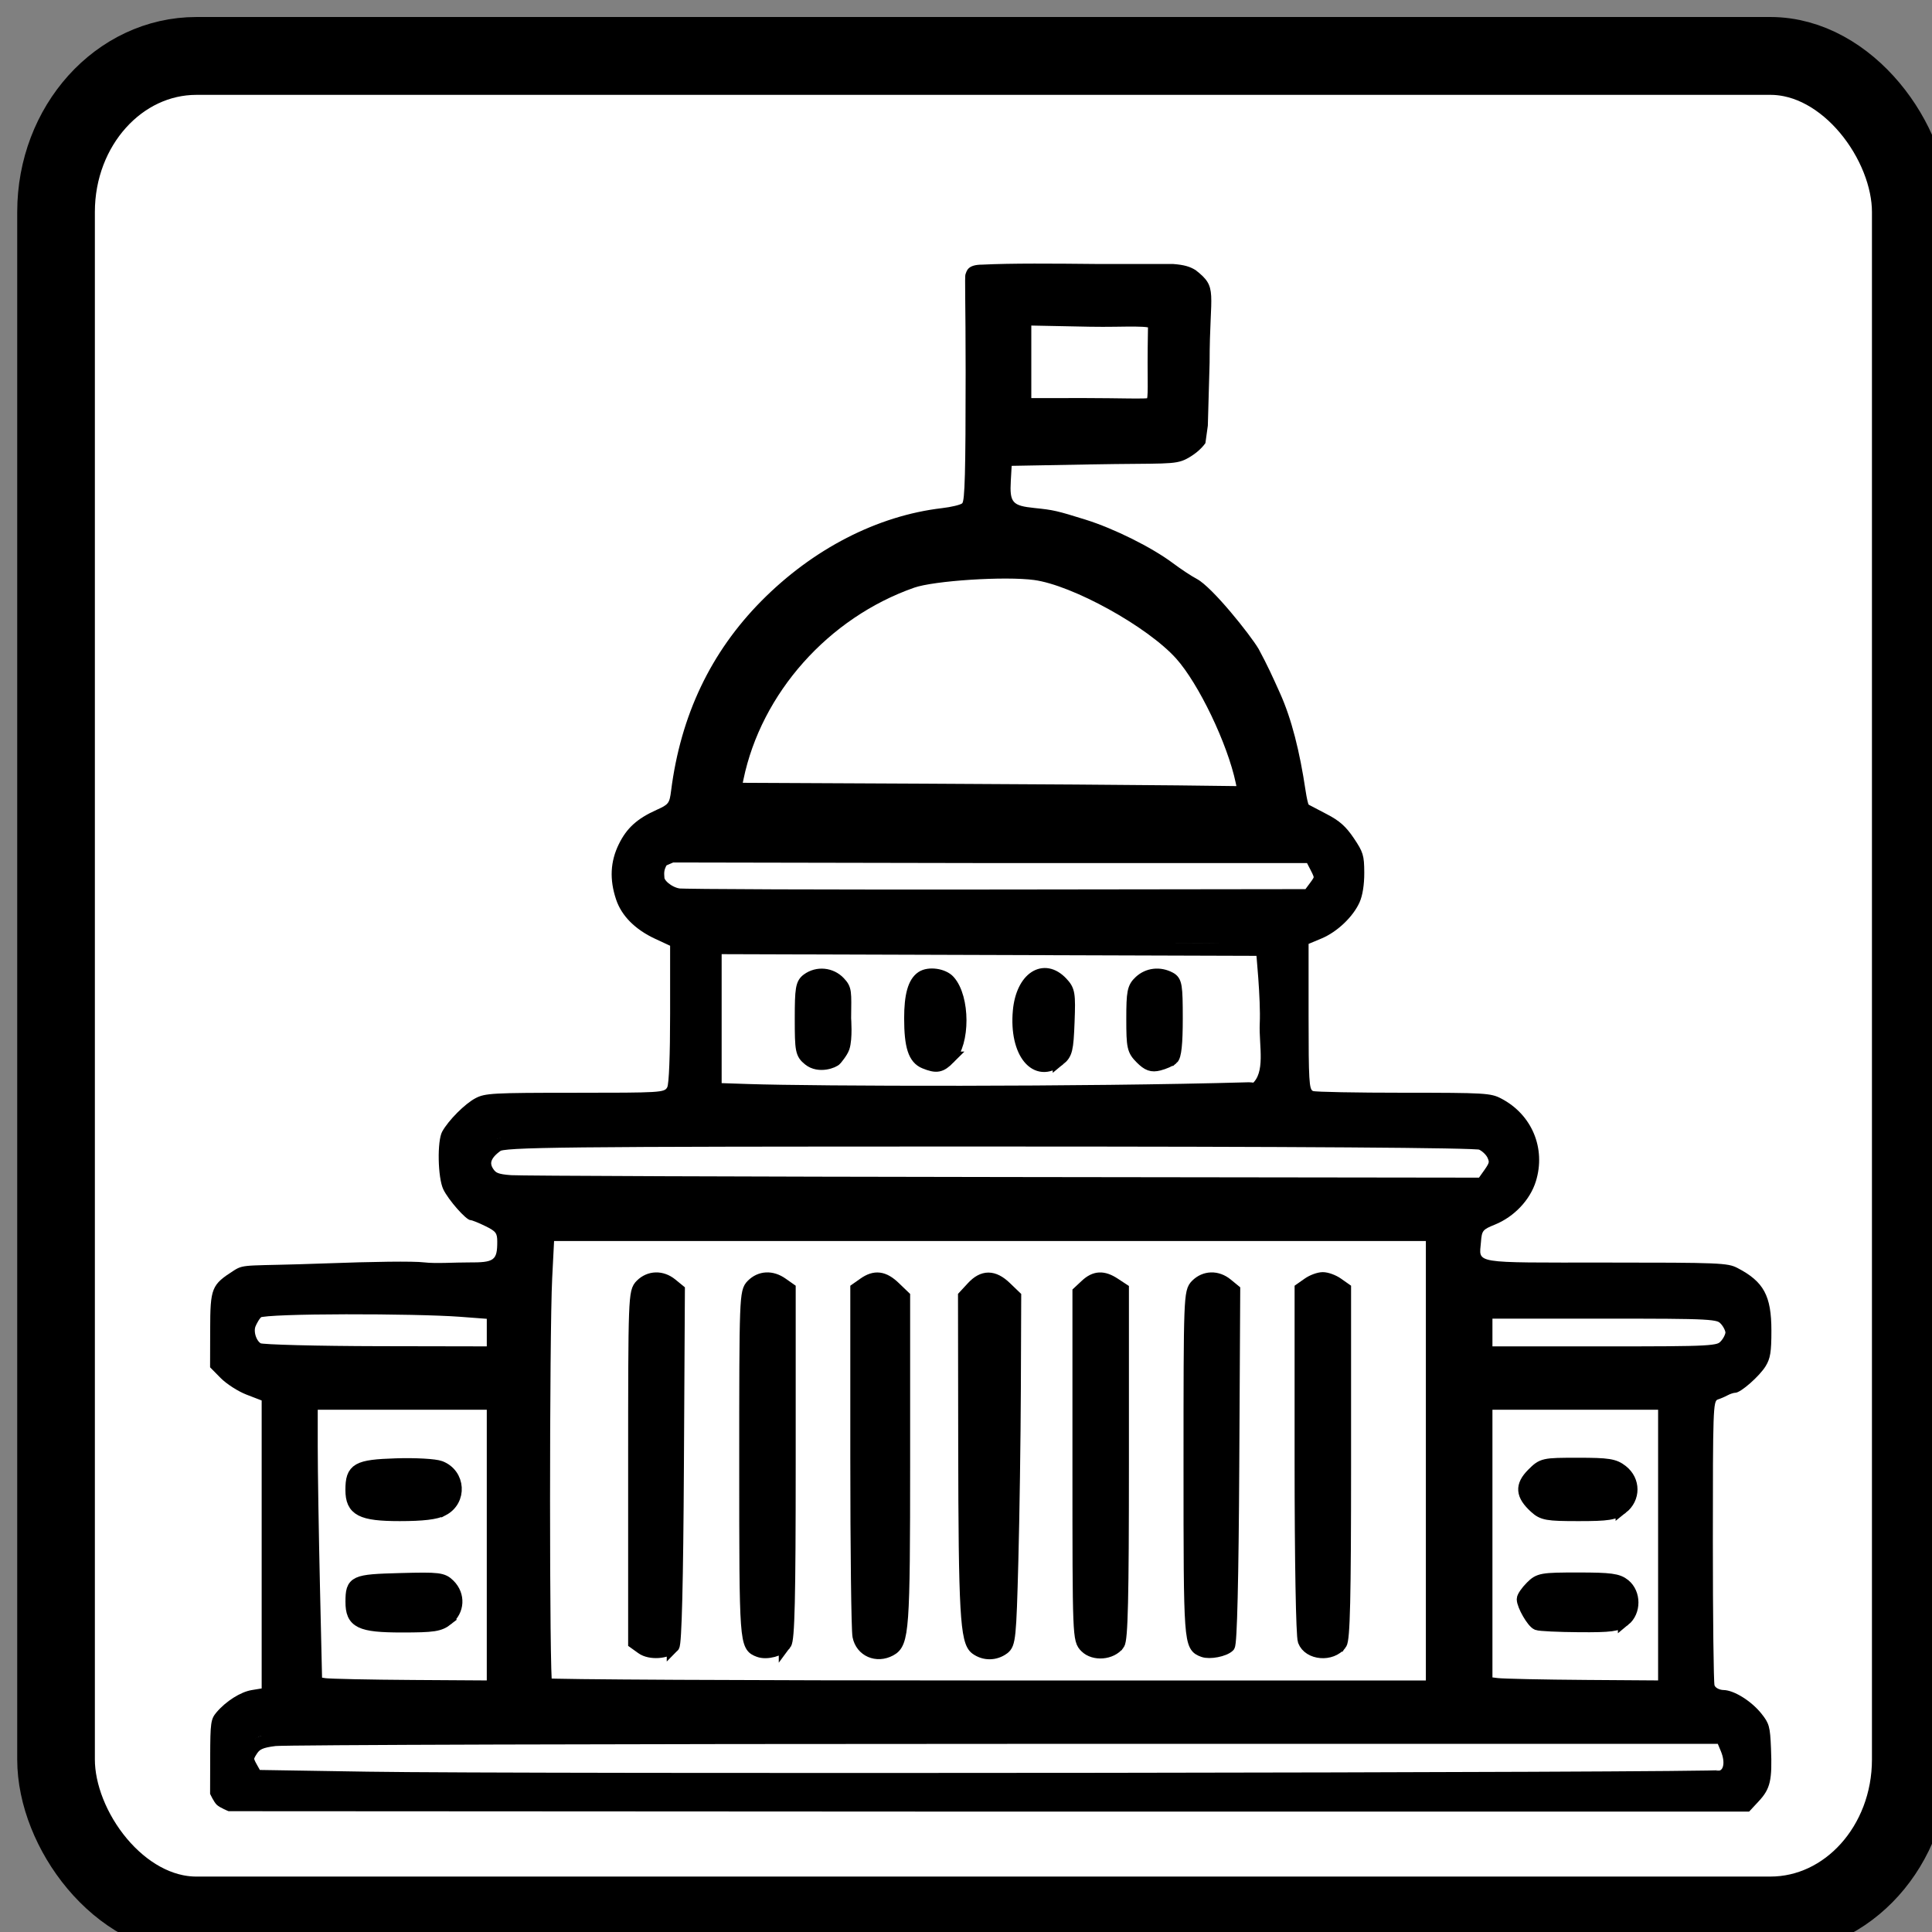 <?xml version="1.0" encoding="UTF-8" standalone="no"?>
<!-- Generator: Adobe Illustrator 11.0, SVG Export Plug-In  -->

<!-- hand edited from http://commons.wikimedia.org/wiki/Image:1_9_2_44.svg -->

<svg
   xmlns:dc="http://purl.org/dc/elements/1.1/"
   xmlns:cc="http://creativecommons.org/ns#"
   xmlns:rdf="http://www.w3.org/1999/02/22-rdf-syntax-ns#"
   xmlns:svg="http://www.w3.org/2000/svg"
   xmlns="http://www.w3.org/2000/svg"
   xmlns:sodipodi="http://sodipodi.sourceforge.net/DTD/sodipodi-0.dtd"
   xmlns:inkscape="http://www.inkscape.org/namespaces/inkscape"
   width="50"
   height="50"
   viewBox="140 90 33.75 33.75"
   xml:space="preserve"
   id="svg2"
   version="1.0"
   sodipodi:docname="O_PublicSector.svg"
   inkscape:version="0.92.3 (unknown)"><rect x="140" y="90" width="33.75" height="33.75" fill="#808080" stroke="none"/><title
   id="title989">NACE Section O Classification Visual</title><defs
   id="defs5729" /><sodipodi:namedview
   pagecolor="#ffffff"
   bordercolor="#666666"
   borderopacity="1"
   objecttolerance="10"
   gridtolerance="10"
   guidetolerance="10"
   inkscape:pageopacity="0"
   inkscape:pageshadow="2"
   inkscape:window-width="1853"
   inkscape:window-height="1021"
   id="namedview5727"
   showgrid="false"
   inkscape:zoom="2.36"
   inkscape:cx="-187.18221"
   inkscape:cy="-20.338978"
   inkscape:window-x="0"
   inkscape:window-y="0"
   inkscape:window-maximized="0"
   inkscape:current-layer="g11986" />
	
<g
   id="g11986"
   transform="matrix(0.144,0,0,0.156,109.347,83.779)"><g
     transform="matrix(4.71,0,0,4.359,31.78,-259.385)"
     id="g1076"
     inkscape:transform-center-x="179.90466"
     inkscape:transform-center-y="21.165254"><rect
       ry="4.008"
       rx="3.616"
       y="70.091"
       x="39.891"
       height="47.771"
       width="47.771"
       id="rect21547-2-2-4-6-4-2-9-3-8-2-4-4-3-3"
       style="opacity:1;fill:#ffffff;fill-opacity:1;stroke:#000000;stroke-width:2;stroke-miterlimit:4;stroke-dasharray:none;stroke-dashoffset:0;stroke-opacity:1" /><g
       transform="matrix(0.229,0,0,0.229,41.028,63.892)"
       id="g1018"><path
         sodipodi:nodetypes="cccccccccccccccsssscccscscsccscsccssccccsccssccssccccccscccccscsscccscscsccsccccccccscccccscscsscccscccccccccccccsccccccccccccccccccccccscsccccccccscccccccccccsccccccsccscccccsccscccccccsccccccsccscccccsccccccccccccsccccccccsccccccscccsccccscscscccccscscccccccccsccccccsscccscccccscccccccccscccccccccccccsccccscccccccccccscccsccc"
         style="fill:#000000;stroke-width:0.316"
         d="m 13.116,223.265 c -0.333,-0.315 -0.754,-1.236 -0.754,-1.236 l 0.011,-4.16 c 0.01,-3.827 0.067,-4.225 0.706,-4.978 1.063,-1.253 2.713,-2.295 3.959,-2.5 l 1.125,-0.185 v -16.152 -16.152 l -1.714,-0.659 c -0.943,-0.363 -2.248,-1.2 -2.901,-1.861 l -1.187,-1.201 0.01,-4.207 c 0.011,-4.72 0.14,-5.04 2.694,-6.67 1.18,-0.753 1.438,-0.455 10.263,-0.78 5.284,-0.194 9.872,-0.268 11.147,-0.111 1.207,0.149 3.543,-0.006 4.96,0.003 2.89,0.018 3.225,-0.222 3.225,-2.316 0,-0.987 -0.143,-1.174 -1.353,-1.767 -0.744,-0.365 -1.492,-0.663 -1.661,-0.663 -0.486,0 -2.492,-2.272 -3.058,-3.462 -0.621,-1.307 -0.698,-5.419 -0.122,-6.464 0.7,-1.27 2.56,-3.131 3.751,-3.753 1.075,-0.562 1.925,-0.608 11.199,-0.608 9.601,0 10.05,-0.027 10.361,-0.614 0.198,-0.374 0.325,-3.592 0.325,-8.246 v -7.632 l -1.673,-0.775 c -2.262,-1.047 -3.787,-2.577 -4.403,-4.415 -0.753,-2.245 -0.653,-4.255 0.307,-6.206 0.892,-1.813 2.055,-2.865 4.256,-3.851 1.352,-0.606 1.443,-0.726 1.625,-2.153 1.081,-8.458 4.459,-15.536 10.156,-21.28 5.799,-5.846 13.045,-9.561 20.305,-10.411 1.035,-0.121 2.058,-0.363 2.273,-0.537 0.303,-0.245 0.392,-3.574 0.392,-14.699 0,-7.91 -0.121,-10.725 -0.016,-11.002 0.148,-0.39 0.239,-1.08 1.89,-1.08 3.272,-0.164 8.031,-0.121 12.87,-0.073 l 8.598,0.002 c 1.242,0.095 1.883,0.29 2.524,0.686 2.572,1.992 1.574,2.339 1.574,10.368 l -0.2,7.077 -0.273,1.965 c -0.517,0.731 -1.342,1.359 -2.118,1.763 -1.35,0.702 -2.494,0.474 -10.893,0.625 l -8.78,0.159 -0.095,1.657 c -0.141,2.473 0.158,2.817 2.669,3.073 2.131,0.217 2.514,0.304 5.736,1.306 3.21,0.999 7.465,3.113 9.842,4.89 0.882,0.66 2.082,1.449 2.665,1.755 1.749,0.915 6.032,6.292 6.958,7.856 1.029,1.901 1.579,3.132 2.399,4.948 1.311,2.896 2.225,6.552 2.883,10.943 0.124,0.827 0.286,1.541 0.361,1.587 0.074,0.046 0.982,0.521 2.017,1.055 1.435,0.74 2.158,1.381 3.048,2.699 1.057,1.565 1.167,1.929 1.176,3.86 0.006,1.355 -0.187,2.57 -0.529,3.334 -0.729,1.626 -2.517,3.322 -4.279,4.058 l -1.455,0.607 v 8.156 c 0,7.144 0.061,8.18 0.496,8.349 0.273,0.106 4.865,0.193 10.204,0.193 9.113,0 9.784,0.039 10.946,0.64 3.469,1.792 5.068,5.592 3.915,9.302 -0.648,2.085 -2.439,3.972 -4.604,4.85 -1.392,0.564 -1.469,0.661 -1.571,1.966 -0.193,2.453 -1.172,2.293 14.038,2.293 12.773,0 13.711,0.038 14.801,0.602 2.972,1.539 3.829,3.114 3.829,7.044 0,2.388 -0.117,3.106 -0.645,3.972 -0.683,1.119 -2.811,2.986 -3.402,2.986 -0.193,0 -0.596,0.132 -0.896,0.294 -0.299,0.162 -0.791,0.372 -1.093,0.466 -0.513,0.161 -0.549,1.197 -0.549,15.872 0,8.635 0.086,15.926 0.19,16.202 0.105,0.277 0.562,0.508 1.019,0.516 1.171,0.019 3.126,1.237 4.257,2.651 0.874,1.094 0.973,1.449 1.073,3.885 0.148,3.582 -0.072,4.537 -1.367,5.928 l -1.094,1.175 H 99.854 l -85.416,-0.047 c 0,0 -0.963,-0.377 -1.322,-0.716 z M 151.277,220.178 c 0.776,-0.002 7.67,0.084 15.32,0.191 14.497,0.202 15.705,0.12 16.354,-1.108 0.494,-0.935 0.363,-2.4 -0.288,-3.215 l -0.599,-0.75 -81.586,-0.081 c -73.651,-0.073 -81.687,-0.033 -82.625,0.418 -1.493,0.717 -1.859,2.371 -0.816,3.676 l 0.599,0.75 17.824,0.182 c 9.803,0.1 39.555,0.128 66.115,0.061 26.56,-0.067 48.926,-0.123 49.702,-0.124 z M 44.19,193.865 v -16.034 l -9.564,-0.089 c -5.26,-0.049 -9.883,-0.01 -10.273,0.086 l -0.708,0.175 0.081,15.789 0.081,15.789 4.077,0.177 c 2.242,0.097 6.828,0.169 10.191,0.159 l 6.115,-0.018 v -16.034 z m -15.154,8.155 c -0.909,-0.979 -0.936,-3.031 -0.051,-3.798 0.88,-0.763 8.716,-0.81 9.848,-0.059 0.84,0.557 1.266,2.14 0.809,3.005 -0.795,1.504 -1.086,1.586 -5.612,1.586 -4.103,0 -4.346,-0.036 -4.995,-0.735 z m 0.729,-12.014 c -1.02,-0.565 -1.411,-1.268 -1.411,-2.539 0,-0.822 0.215,-1.399 0.686,-1.844 0.622,-0.586 1.087,-0.647 4.939,-0.64 3.557,0.006 4.361,0.097 4.917,0.556 1.596,1.319 1.003,3.831 -1.05,4.454 -1.56,0.473 -7.233,0.483 -8.08,0.014 z M 149.866,184.34 V 158.782 H 99.85 49.834 l -0.081,25.241 c -0.045,13.883 -0.014,25.42 0.069,25.639 0.119,0.317 10.305,0.382 50.097,0.318 l 49.947,-0.08 z M 60.544,205.032 c -0.471,-0.527 -0.519,-2.372 -0.519,-19.954 0,-18.453 0.028,-19.406 0.585,-20.056 0.886,-1.035 2.234,-1.187 3.261,-0.368 l 0.857,0.683 v 19.613 c 0,18.597 -0.03,19.64 -0.573,20.138 -0.791,0.725 -2.943,0.692 -3.611,-0.055 z m 12.543,0 c -0.471,-0.527 -0.519,-2.383 -0.519,-20.112 0,-18.467 0.031,-19.56 0.569,-20.053 1.01,-0.925 2.311,-0.984 3.274,-0.146 l 0.861,0.749 v 19.546 c 0,18.533 -0.03,19.574 -0.573,20.072 -0.791,0.725 -2.943,0.692 -3.611,-0.055 z m 12.543,0 c -0.471,-0.527 -0.519,-2.385 -0.519,-20.138 v -19.558 l 0.826,-0.658 c 1.147,-0.913 2.036,-0.823 3.113,0.315 l 0.921,0.973 0.086,18.742 c 0.085,18.574 0.08,18.751 -0.574,19.823 -0.584,0.957 -0.814,1.081 -1.997,1.081 -0.897,0 -1.508,-0.191 -1.856,-0.581 z m 12.361,-0.256 c -0.641,-0.825 -0.65,-1.096 -0.65,-19.819 v -18.983 l 0.812,-0.977 c 0.553,-0.666 1.094,-0.977 1.697,-0.977 0.603,0 1.143,0.311 1.697,0.977 l 0.812,0.977 v 18.888 c 0,21.509 0.096,20.735 -2.564,20.746 -0.876,0.004 -1.31,-0.196 -1.803,-0.832 z m 12.4,0.054 c -0.452,-0.699 -0.506,-2.837 -0.506,-19.906 v -19.123 l 0.843,-0.89 c 1.034,-1.092 1.983,-1.13 3.138,-0.124 l 0.88,0.766 v 19.362 c 0,18.594 -0.024,19.388 -0.597,20.03 -0.896,1.002 -3.077,0.936 -3.757,-0.114 z m 12.577,0.144 c -0.498,-0.589 -0.54,-2.136 -0.54,-19.954 0,-18.396 0.028,-19.348 0.585,-19.998 0.886,-1.035 2.234,-1.187 3.261,-0.368 l 0.857,0.683 v 19.613 c 0,18.597 -0.03,19.64 -0.573,20.138 -0.825,0.756 -2.911,0.691 -3.59,-0.113 z m 12.522,0.058 c -0.471,-0.527 -0.519,-2.385 -0.519,-20.138 v -19.558 l 0.826,-0.658 c 0.454,-0.362 1.141,-0.658 1.526,-0.658 0.385,0 1.071,0.296 1.526,0.658 l 0.826,0.658 v 19.613 c 0,18.597 -0.03,19.64 -0.573,20.138 -0.791,0.725 -2.943,0.692 -3.611,-0.055 z m 40.403,-11.167 v -16.034 l -9.564,-0.089 c -5.26,-0.049 -9.883,-0.01 -10.273,0.086 l -0.708,0.175 0.081,15.789 0.081,15.789 4.077,0.177 c 2.242,0.097 6.828,0.169 10.191,0.159 l 6.115,-0.018 v -16.034 z m -14.443,8.647 c -0.623,-0.438 -1.393,-1.802 -1.393,-2.467 0,-0.365 0.396,-1.048 0.879,-1.517 0.866,-0.84 0.944,-0.853 5.131,-0.853 4.176,0 4.267,0.015 5.079,0.837 1.043,1.056 1.065,2.303 0.058,3.403 -0.76,0.831 -0.817,0.84 -5.096,0.835 -2.38,-0.003 -4.476,-0.11 -4.658,-0.238 z m 0.324,-12.583 c -0.946,-0.417 -1.717,-1.624 -1.717,-2.687 0,-0.308 0.396,-0.945 0.879,-1.414 0.866,-0.84 0.946,-0.853 5.115,-0.853 3.821,0 4.302,0.063 4.918,0.644 1.495,1.411 1.11,3.522 -0.789,4.327 -1.33,0.563 -7.119,0.552 -8.406,-0.016 z m -117.494,-19.931 0.091,-2.436 -4.324,-0.202 c -6.061,-0.283 -12.453,-0.598 -17.918,-0.286 -4.557,0.26 -4.686,0.098 -5.293,0.922 -0.476,0.648 -0.431,1.63 -0.269,2.501 0.387,2.088 0.343,2.082 14.765,2.005 l 12.857,-0.069 z m 138.155,1.936 c 1.088,-0.867 1.16,-2.812 0.14,-3.775 -0.668,-0.63 -1.035,-0.647 -13.954,-0.647 h -13.268 v 2.328 c 0,1.281 0.094,2.424 0.209,2.54 0.115,0.116 6.023,0.212 13.128,0.212 12.595,0 12.94,-0.017 13.745,-0.658 z m -26.314,-19.454 c 1.202,-1.596 1.009,-2.561 -0.759,-3.795 -0.723,-0.505 -4.442,-0.541 -55.347,-0.536 -42.734,0.004 -54.738,0.09 -55.338,0.398 -0.422,0.216 -1.03,0.85 -1.352,1.408 -0.656,1.138 -0.421,2.005 0.823,3.025 0.628,0.515 4.044,0.549 55.921,0.556 l 55.253,0.007 z m -25.834,-9.427 c 0.575,-0.311 0.607,-0.743 0.607,-8.221 0,-6.904 -0.062,-7.916 -0.496,-8.085 -0.648,-0.252 -59.964,-0.243 -60.893,0.009 l -0.711,0.193 0.084,7.978 0.084,7.978 3.92,0.174 c 7.663,0.34 56.772,0.317 57.406,-0.026 z m -50.35,-3.543 c -1.016,-0.584 -1.088,-0.882 -1.088,-4.542 0,-3.705 0.07,-3.983 1.146,-4.556 1.045,-0.557 1.858,-0.441 2.825,0.401 0.862,0.751 0.88,0.836 0.88,4.155 0,3.319 -0.018,3.404 -0.88,4.155 -0.952,0.829 -1.893,0.955 -2.883,0.387 z m 12.504,0.067 c -0.937,-0.383 -1.372,-1.915 -1.372,-4.83 0,-2.862 0.531,-4.266 1.73,-4.57 2.347,-0.597 3.598,1.046 3.599,4.729 0.002,4.058 -1.403,5.717 -3.958,4.672 z m 12.375,-0.084 c -1.155,-0.947 -1.517,-1.961 -1.517,-4.257 0,-1.259 0.135,-2.651 0.301,-3.092 0.801,-2.132 2.848,-2.748 4.288,-1.29 0.773,0.782 0.794,0.914 0.691,4.315 -0.098,3.238 -0.163,3.555 -0.846,4.114 -0.847,0.694 -2.207,0.791 -2.917,0.209 z m 12.166,-0.261 c -0.806,-0.642 -0.826,-0.747 -0.826,-4.263 0,-3.517 0.02,-3.621 0.826,-4.263 0.992,-0.79 2.058,-0.84 3.105,-0.145 0.749,0.497 0.773,0.628 0.768,4.207 -0.003,2.032 -0.108,3.851 -0.235,4.043 -0.334,0.507 -1.504,1.079 -2.206,1.079 -0.333,0 -0.977,-0.296 -1.432,-0.658 z m 19.357,-18.594 c 1.063,-1.077 1.085,-2.422 0.057,-3.464 l -0.77,-0.779 H 99.907 l -34.851,0.267 -2.13,0.303 c -1.273,1.289 -0.591,3.192 1.019,4.127 0.461,0.268 10.009,0.367 36.097,0.374 l 35.47,0.01 z m -5.995,-11.387 c -0.096,-2.296 -0.96,-5.473 -2.144,-7.884 -0.243,-0.494 -0.441,-1.09 -0.441,-1.323 0,-0.233 -0.106,-0.472 -0.235,-0.53 -0.251,-0.113 -0.976,-1.396 -2.163,-3.83 -0.856,-1.754 -4.929,-6.072 -6.068,-6.433 -0.431,-0.137 -1.631,-0.878 -2.665,-1.646 -1.59,-1.181 -3.532,-2.2 -6.899,-3.62 -2.313,-0.975 -5.239,-1.38 -9.878,-1.367 -5.001,0.014 -5.767,0.144 -10.505,1.777 -7.004,2.415 -13.511,8.233 -17.053,15.247 -0.641,1.269 -1.349,2.95 -1.575,3.736 -0.225,0.786 -0.552,1.786 -0.726,2.223 -0.537,1.35 -0.867,4.864 -0.498,5.313 0.266,0.324 6.381,0.389 30.631,0.324 l 30.299,-0.081 z M 119.169,66.627 c 0.619,-0.826 0.61,-9.792 -0.011,-10.421 -0.364,-0.369 -1.914,-0.454 -8.31,-0.454 h -7.862 v 5.715 5.715 h 7.883 c 7.14,0 7.923,-0.052 8.3,-0.556 z"
         id="path968"
         inkscape:connector-curvature="0" /><path
         style="opacity:1;fill:none;fill-opacity:1;stroke:#000000;stroke-width:5.399;stroke-miterlimit:4;stroke-dasharray:none;stroke-dashoffset:0;stroke-opacity:1"
         d="m 389.637,231.998 v -21.724 l 29.472,0.788 c 22.487,0.601 29.761,1.245 30.692,2.714 1.665,2.628 1.552,34.257 -0.132,36.925 -1.115,1.767 -6.502,2.22 -30.692,2.582 l -29.34,0.439 z"
         id="path975"
         inkscape:connector-curvature="0"
         transform="scale(0.265)" /><path
         sodipodi:nodetypes="ccssscccc"
         style="opacity:1;fill:none;fill-opacity:1;stroke:#000000;stroke-width:5.399;stroke-miterlimit:4;stroke-dasharray:none;stroke-dashoffset:0;stroke-opacity:1"
         d="m 392.494,231.618 v -18.083 l 27.538,0.549 c 15.057,0.3 27.104,-1.011 27.381,1.654 0.059,0.562 -0.157,7.912 -0.157,16.231 0,11.494 0.398,16.57 -1.14,17.543 -1.113,0.705 -14.318,0.154 -28.265,0.166 l -25.357,0.022 z"
         id="path977"
         inkscape:connector-curvature="0"
         transform="scale(0.265)" /><path
         style="opacity:1;fill:none;fill-opacity:1;stroke:#000000;stroke-width:5.399;stroke-miterlimit:4;stroke-dasharray:none;stroke-dashoffset:0;stroke-opacity:1"
         d="m 263.004,417.541 c -1.22,-3.179 0.646,-13.68 4.382,-24.665 12.821,-37.695 41.396,-64.663 81.536,-76.95 12.031,-3.683 46.283,-3.672 58.486,0.019 17.248,5.216 43.825,20.852 54.724,32.194 13.326,13.87 27.367,43.81 29.707,63.348 l 0.984,8.214 H 378.328 c -100.869,0 -114.594,-0.257 -115.324,-2.16 z"
         id="path979"
         inkscape:connector-curvature="0"
         transform="scale(0.265)" /><path
         sodipodi:nodetypes="ssccccsscss"
         style="opacity:1;fill:none;fill-opacity:1;stroke:#000000;stroke-width:5.399;stroke-miterlimit:4;stroke-dasharray:none;stroke-dashoffset:0;stroke-opacity:1"
         d="m 245.351,457.238 c -4.26,-0.78 -8.571,-4.348 -8.571,-7.093 0,-1.084 -0.73,-3.935 1.802,-7.513 l 4.075,-1.753 134.965,0.253 h 136.228 l 2.315,4.477 c 2.181,4.218 2.153,4.694 -0.475,8.214 l -2.79,3.737 -131.989,0.166 c -72.594,0.091 -133.596,-0.128 -135.56,-0.487 z"
         id="path981"
         inkscape:connector-curvature="0"
         transform="scale(0.265)" /><path
         style="opacity:1;fill:none;fill-opacity:1;stroke:#000000;stroke-width:5.399;stroke-miterlimit:4;stroke-dasharray:none;stroke-dashoffset:0;stroke-opacity:1"
         d="m 174.263,578.648 c -6.009,-0.42 -7.963,-1.207 -9.744,-3.926 -2.567,-3.918 -1.232,-7.698 4.018,-11.376 2.823,-1.977 25.271,-2.216 208.467,-2.216 130.607,0 206.643,0.509 208.985,1.4 2.025,0.77 4.397,2.969 5.271,4.887 1.322,2.901 1.062,4.226 -1.543,7.886 l -3.132,4.399 -202.403,-0.264 c -111.322,-0.145 -205.785,-0.501 -209.919,-0.79 z"
         id="path983"
         inkscape:connector-curvature="0"
         transform="scale(0.265)" /><path
         style="opacity:1;fill:none;fill-opacity:1;stroke:#000000;stroke-width:5.399;stroke-miterlimit:4;stroke-dasharray:none;stroke-dashoffset:0;stroke-opacity:1"
         d="m 113.262,831.164 -47.089,-0.749 -2.112,-3.764 c -1.882,-3.355 -1.861,-4.147 0.198,-7.288 1.801,-2.749 3.984,-3.726 9.915,-4.438 4.183,-0.502 144.085,-0.919 310.893,-0.926 l 303.287,-0.012 1.995,4.775 c 2.29,5.481 1.496,10.307 -1.925,11.707 -2.824,1.156 -507.802,1.766 -575.163,0.695 z"
         id="path985"
         inkscape:connector-curvature="0"
         transform="scale(0.265)" /><path
         sodipodi:nodetypes="cccscccscc"
         style="opacity:1;fill:none;fill-opacity:1;stroke:#000000;stroke-width:5.399;stroke-miterlimit:4;stroke-dasharray:none;stroke-dashoffset:0;stroke-opacity:1"
         d="m 67.32,649.725 c -3.277,-1.324 -5.362,-6.964 -3.943,-10.664 0.485,-1.263 2.172,-4.594 3.751,-5.439 3.646,-1.951 66.877,-1.838 85.723,-0.418 l 13.929,1.049 v 8.438 8.438 l -48.214,-0.09 c -26.518,-0.05 -49.578,-0.641 -51.245,-1.315 z"
         id="path987"
         inkscape:connector-curvature="0"
         transform="scale(0.265)" /><path
         style="opacity:1;fill:none;fill-opacity:1;stroke:#000000;stroke-width:5.399;stroke-miterlimit:4;stroke-dasharray:none;stroke-dashoffset:0;stroke-opacity:1"
         d="m 588.208,642.559 v -8.571 h 49.286 c 47.381,0 49.396,0.11 52.143,2.857 1.571,1.571 2.857,4.143 2.857,5.714 0,1.571 -1.286,4.143 -2.857,5.714 -2.747,2.747 -4.762,2.857 -52.143,2.857 h -49.286 z"
         id="path989"
         inkscape:connector-curvature="0"
         transform="scale(0.265)" /><path
         style="opacity:1;fill:none;fill-opacity:1;stroke:#000000;stroke-width:5.399;stroke-miterlimit:4;stroke-dasharray:none;stroke-dashoffset:0;stroke-opacity:1"
         d="m 592.851,791.525 -4.643,-0.576 v -59.195 -59.195 h 37.857 37.857 v 60 60 l -33.214,-0.229 c -18.268,-0.126 -35.304,-0.488 -37.857,-0.805 z m 54.008,-27.315 c 4.423,-3.582 4.423,-11.149 0,-14.731 -2.738,-2.217 -5.842,-2.635 -19.589,-2.635 -15.439,0 -16.528,0.192 -19.842,3.506 -1.929,1.929 -3.506,4.21 -3.506,5.071 0,2.587 4.096,9.684 6.041,10.466 0.999,0.402 8.977,0.781 17.729,0.843 13.445,0.095 16.418,-0.296 19.167,-2.522 z m -0.987,-47.469 c 5.206,-4.095 5.206,-11.412 0,-15.507 -3.262,-2.566 -5.753,-2.961 -18.681,-2.961 -14.662,0 -14.99,0.073 -19.193,4.275 -4.927,4.927 -4.623,8.719 1.119,13.939 3.186,2.897 4.99,3.214 18.263,3.214 12.736,0 15.237,-0.4 18.492,-2.961 z"
         id="path991"
         inkscape:connector-curvature="0"
         transform="scale(0.265)" /><path
         style="opacity:1;fill:none;fill-opacity:1;stroke:#000000;stroke-width:5.399;stroke-miterlimit:4;stroke-dasharray:none;stroke-dashoffset:0;stroke-opacity:1"
         d="m 95.222,791.557 -3.7,-0.573 -0.943,-40.874 c -0.518,-22.481 -0.943,-49.126 -0.943,-59.213 V 672.559 h 38.571 38.571 v 60 60 l -33.929,-0.214 c -18.661,-0.118 -35.594,-0.472 -37.629,-0.787 z m 52.079,-27.674 c 4.658,-3.664 5.013,-10.076 0.793,-14.296 -2.749,-2.749 -4.305,-2.936 -20.769,-2.5 -19.547,0.518 -20.484,0.947 -20.523,9.4 -0.041,8.627 3.503,10.357 21.214,10.357 13.54,0 16.002,-0.378 19.286,-2.961 z m -1.9,-46.351 c 7.659,-3.961 6.988,-14.873 -1.104,-17.971 -2.187,-0.837 -10.525,-1.302 -18.706,-1.043 -16.517,0.524 -18.811,1.827 -18.811,10.685 0,8.414 4.036,10.497 20.34,10.497 9.803,0 15.363,-0.66 18.281,-2.169 z"
         id="path993"
         inkscape:connector-curvature="0"
         transform="scale(0.265)" /><path
         style="opacity:1;fill:none;fill-opacity:1;stroke:#000000;stroke-width:5.399;stroke-miterlimit:4;stroke-dasharray:none;stroke-dashoffset:0;stroke-opacity:1"
         d="m 189.16,791.606 c -1.226,-1.226 -1.236,-148.264 -0.012,-172.262 l 0.929,-18.214 h 187.637 187.637 v 95.714 95.714 H 377.732 c -103.19,0 -188.048,-0.429 -188.571,-0.952 z m 54.003,-16.288 c 0.963,-0.963 1.616,-27.275 1.886,-76.045 l 0.413,-74.572 -3.071,-2.5 c -4.067,-3.31 -9.232,-3.166 -12.755,0.357 -2.784,2.784 -2.857,4.762 -2.857,77.062 v 74.205 l 3.214,2.298 c 3.362,2.404 10.388,1.975 13.17,-0.805 z m 47.545,-0.968 c 1.375,-1.801 1.786,-19.323 1.786,-76.269 v -73.932 l -3.175,-2.224 c -4.331,-3.033 -9.114,-2.792 -12.539,0.633 -2.783,2.783 -2.857,4.762 -2.857,76.156 0,75.813 0.05,76.494 5.714,78.597 3.262,1.211 9.072,-0.343 11.071,-2.961 z m 44.587,2.524 c 5.378,-2.878 5.771,-8.316 5.771,-79.976 v -69.52 l -4.007,-3.839 c -4.556,-4.365 -8.231,-4.828 -12.818,-1.615 l -3.175,2.224 v 71.169 c 0,39.143 0.413,73.232 0.917,75.754 1.219,6.097 7.581,8.869 13.312,5.802 z m 47.998,-0.627 c 2.566,-1.875 2.842,-4.616 3.694,-36.786 0.507,-19.118 0.989,-52.158 1.071,-73.421 l 0.15,-38.661 -4.007,-3.839 c -5.067,-4.854 -9.457,-4.873 -13.919,-0.059 l -3.503,3.78 0.088,63.006 c 0.099,70.653 0.804,83.036 4.898,86.03 3.47,2.537 8.012,2.518 11.526,-0.05 z m 48.844,-1.838 c 1.375,-1.845 1.786,-19.397 1.786,-76.245 v -73.848 l -3.521,-2.307 c -4.704,-3.082 -8.153,-2.907 -11.924,0.606 l -3.127,2.913 v 73.516 c 0,72.824 0.028,73.544 3.006,76.522 3.49,3.49 10.774,2.879 13.78,-1.155 z m 46.786,0.835 c 0.906,-0.886 1.577,-28.687 1.833,-75.97 l 0.405,-74.572 -3.063,-2.5 c -4.056,-3.31 -9.224,-3.166 -12.746,0.357 -2.783,2.783 -2.857,4.762 -2.857,76.156 0,75.813 0.05,76.494 5.714,78.597 2.662,0.988 8.803,-0.197 10.714,-2.067 z m 47.5,-0.894 c 1.375,-1.801 1.786,-19.323 1.786,-76.269 v -73.932 l -3.175,-2.224 c -1.746,-1.223 -4.496,-2.224 -6.111,-2.224 -1.615,0 -4.364,1.001 -6.111,2.224 l -3.175,2.224 v 72.683 c 0,42.081 0.567,74.175 1.347,76.227 2.116,5.566 11.569,6.356 15.438,1.291 z"
         id="path995"
         inkscape:connector-curvature="0"
         transform="scale(0.265)" /><path
         style="opacity:1;fill:none;fill-opacity:1;stroke:#000000;stroke-width:5.399;stroke-miterlimit:4;stroke-dasharray:none;stroke-dashoffset:0;stroke-opacity:1"
         d="m 286.614,415.777 -20.88,-0.435 1.251,-6.749 c 6.316,-34.066 29.479,-64.663 60.725,-80.213 18.221,-9.068 23.916,-10.464 45.609,-11.178 25.234,-0.831 32.334,0.601 51.822,10.452 18.633,9.419 32.782,19.752 39.429,28.796 10.738,14.61 21.128,38.248 23.564,53.609 l 1.076,6.786 -90.858,-0.316 c -49.972,-0.174 -100.254,-0.512 -111.738,-0.751 z"
         id="path997"
         inkscape:connector-curvature="0"
         transform="scale(0.265)" /><path
         style="opacity:1;fill:none;fill-opacity:1;stroke:#000000;stroke-width:5.399;stroke-miterlimit:4;stroke-dasharray:none;stroke-dashoffset:0;stroke-opacity:1"
         d="m 349.169,412.916 -79.754,-0.381 0.96,-4.631 c 7.775,-37.485 36.964,-70.194 74.261,-83.217 8.907,-3.11 39.431,-5.073 52.143,-3.354 16.951,2.293 49.34,20.145 61.907,34.123 9.881,10.99 22.334,36.887 25.914,53.89 l 0.978,4.643 -28.328,-0.345 c -15.58,-0.19 -64.217,-0.517 -108.082,-0.726 z"
         id="path999"
         inkscape:connector-curvature="0"
         transform="scale(0.265)" /><path
         sodipodi:nodetypes="scccccaaasssscsscscscsscccssccsccsccc"
         style="opacity:1;fill:none;fill-opacity:1;stroke:#000000;stroke-width:5.399;stroke-miterlimit:4;stroke-dasharray:none;stroke-dashoffset:0;stroke-opacity:1"
         d="m 274.994,540.065 -13.929,-0.467 v -29.957 -29.957 l 116.071,0.366 116.071,0.366 c 0,0 2.125,20.936 1.641,31.408 -0.424,9.194 2.823,21.12 -3.976,27.324 -0.802,0.732 -2.168,0.142 -3.254,0.173 -70.848,2.004 -184.082,1.701 -212.626,0.744 z m 37.143,-13.205 c 0,0 2.584,-2.974 3.254,-4.977 1.282,-3.836 0.631,-12.259 0.631,-12.259 0.12,-11.528 0.376,-12.287 -2.349,-15.187 -3.517,-3.744 -9.283,-4.294 -13.407,-1.279 -2.43,1.777 -2.773,3.823 -2.773,16.555 0,13.544 0.228,14.712 3.373,17.258 4.221,3.418 10.52,0.908 11.27,-0.111 z m 48.152,-0.538 c 6.298,-6.298 6.244,-25.503 -0.091,-32.504 -2.446,-2.703 -8.494,-3.548 -11.419,-1.595 -3.328,2.222 -4.857,7.666 -4.857,17.291 0,11.849 1.646,16.936 6.051,18.706 5.053,2.03 6.688,1.729 10.316,-1.899 z m 46.689,0.65 c 3.018,-2.443 3.425,-4.107 3.876,-15.824 0.462,-12.028 0.239,-13.376 -2.749,-16.556 -7.607,-8.097 -16.792,-2.038 -18.057,11.91 -1.597,17.612 7.249,28.306 16.93,20.469 z m 48.007,-0.417 c 1.237,-1.027 1.794,-6.292 1.794,-16.978 0,-13.852 -0.292,-15.645 -2.763,-16.968 -4.314,-2.309 -9.265,-1.749 -12.682,1.434 -2.769,2.58 -3.127,4.383 -3.127,15.779 0,11.887 0.277,13.144 3.643,16.51 2.846,2.846 4.485,3.432 7.492,2.677 2.117,-0.531 4.656,-1.636 5.642,-2.455 z"
         id="path1001"
         inkscape:connector-curvature="0"
         transform="scale(0.265)" /></g></g></g></svg>